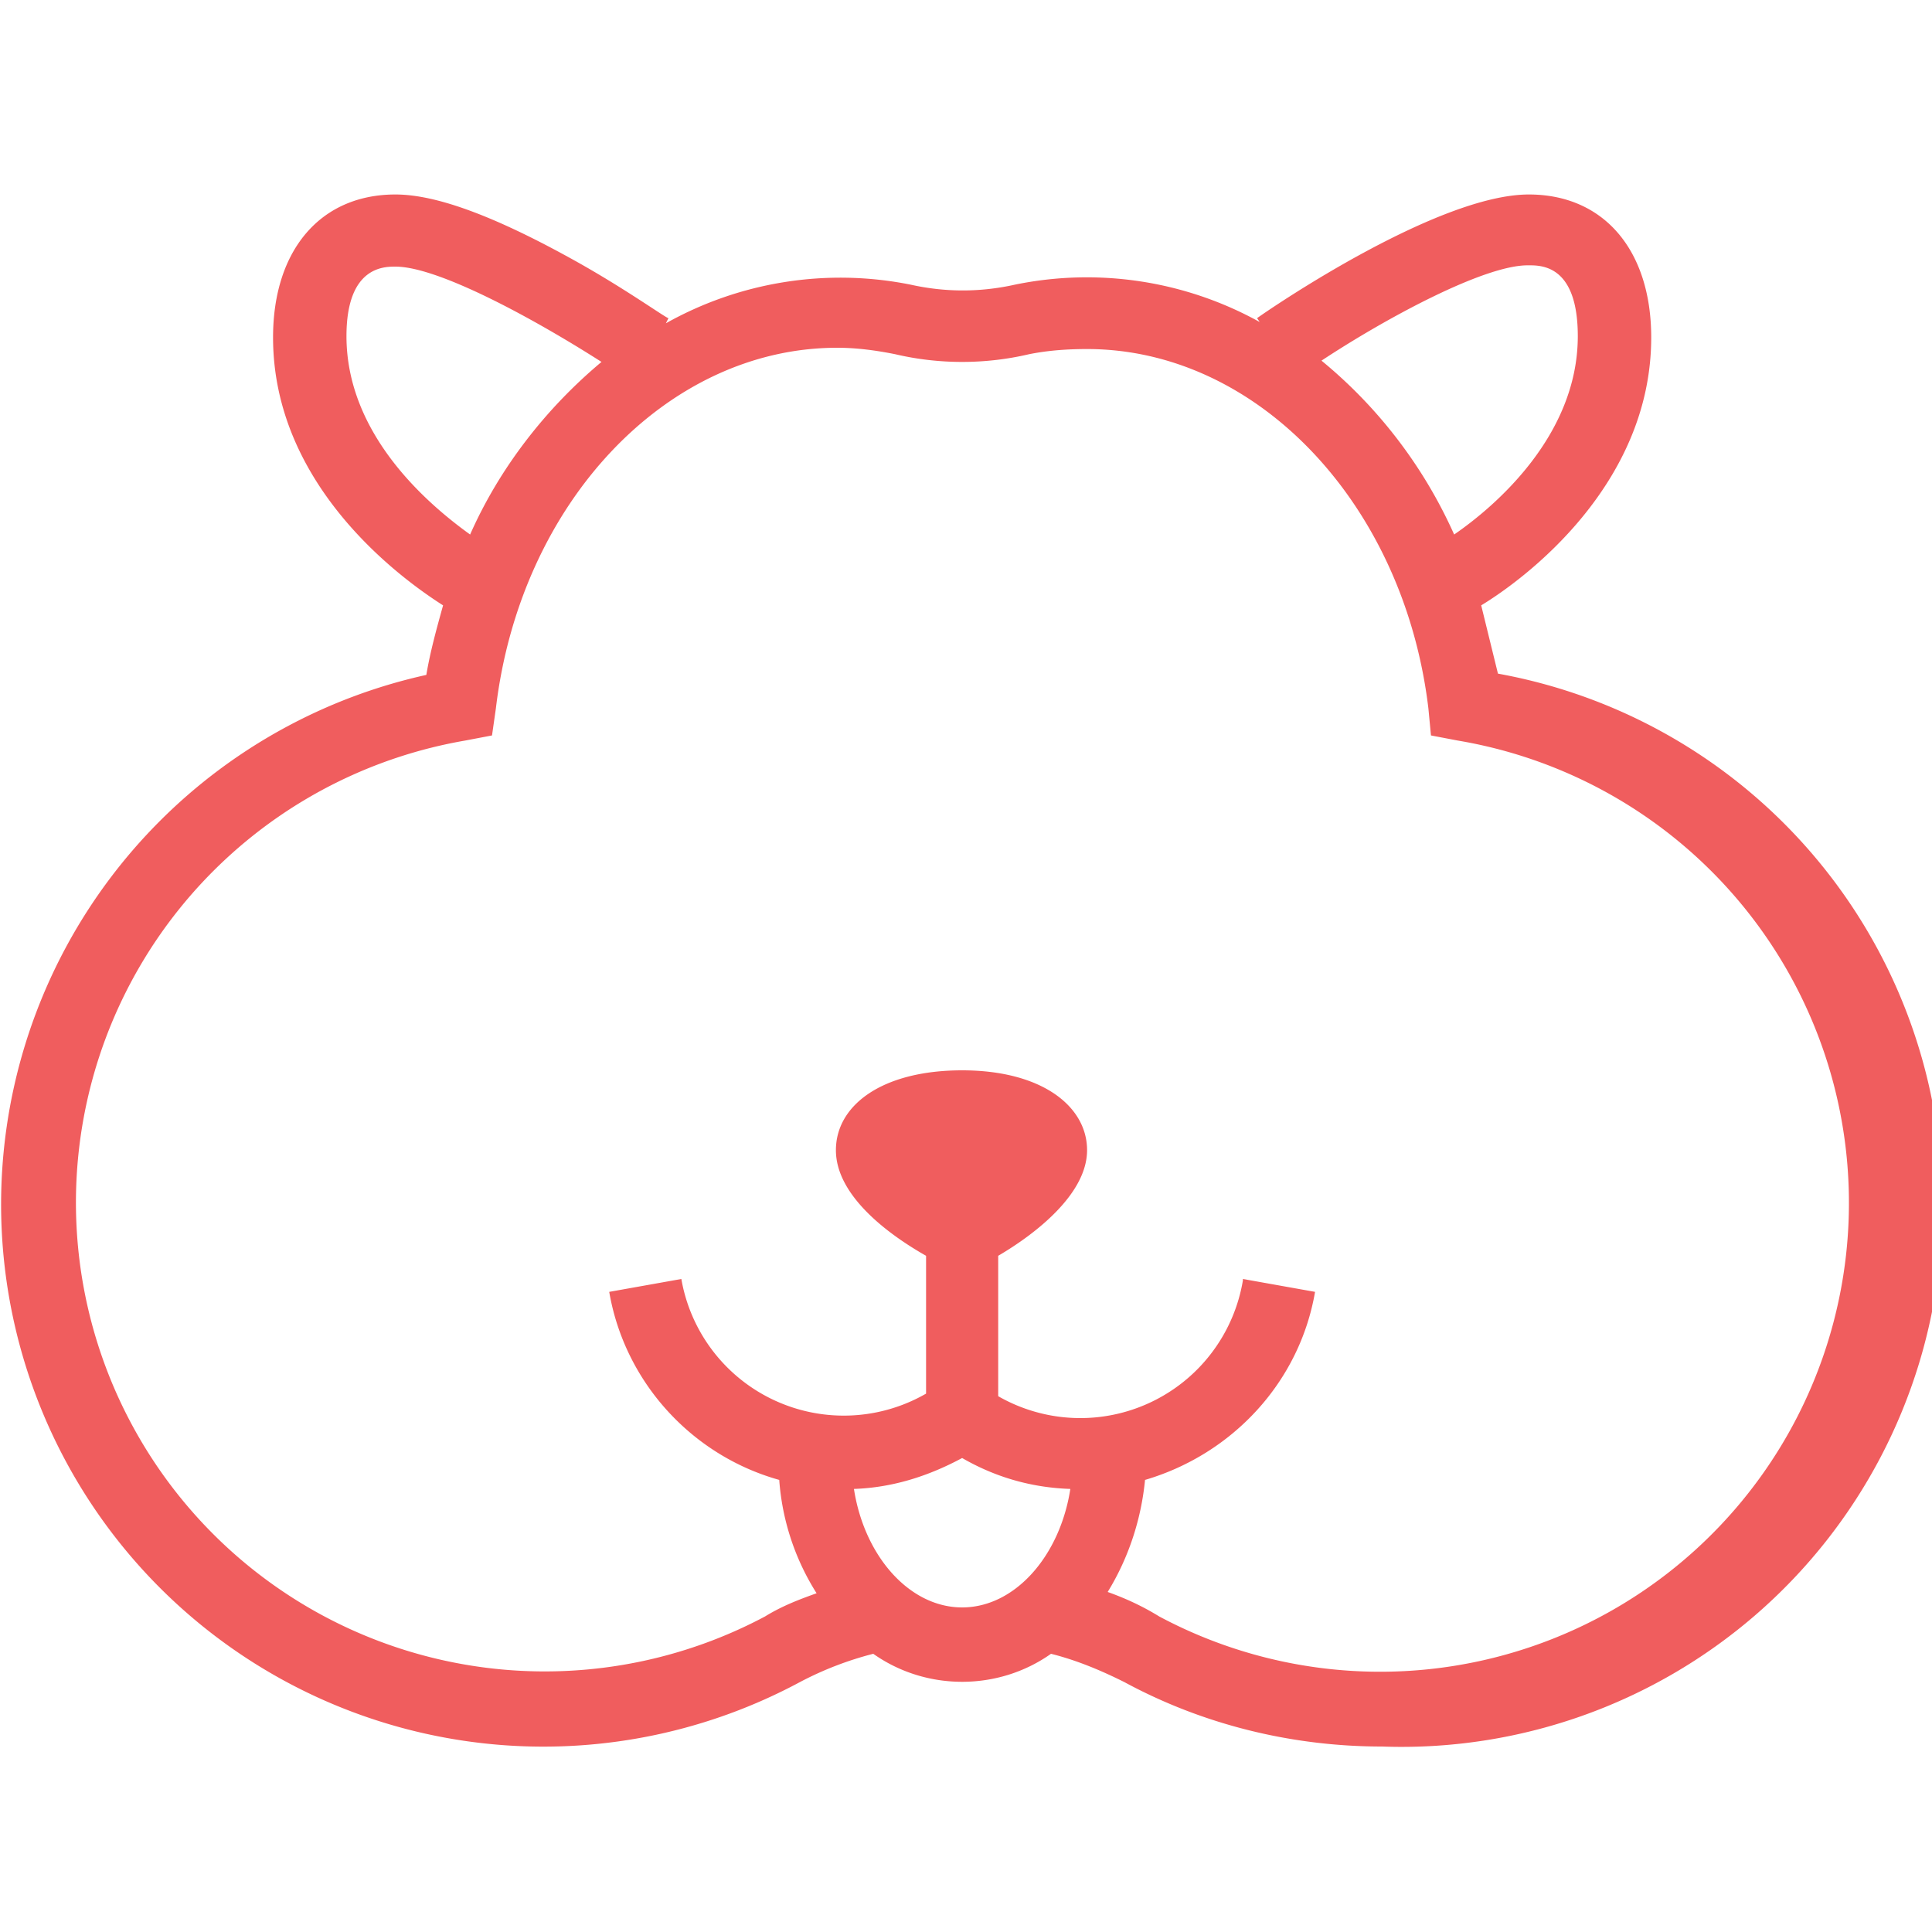 <svg width="150" height="150" xmlns="http://www.w3.org/2000/svg"><path d="M107.3 135.6a42 42 0 009-83.3L115 47c3.3-2 13.2-9.3 13.2-20.8 0-6.8-3.7-11.1-9.5-11.1-7 0-19.7 8.6-21.1 9.6l.2.3a27.7 27.7 0 00-19-2.9c-2.7.6-5.4.6-8.1 0a27.7 27.7 0 00-19 3l.2-.4c-.2 0-3.5-2.4-7.7-4.7-6-3.3-10.4-4.9-13.5-4.9-5.8 0-9.5 4.3-9.5 11.1 0 11.5 9.9 18.7 13.2 20.8-.5 1.8-1 3.6-1.3 5.4a42.1 42.1 0 1029 78.2 26 26 0 015.7-2.2c4.1 2.9 9.7 2.9 13.8 0 2 .5 3.9 1.3 5.7 2.2 6.1 3.3 13 5 20 5zm11.4-115c1 0 3.8 0 3.8 5.5 0 7.7-6.4 13.2-9.6 15.4A37 37 0 00102.6 28c5-3.3 12.6-7.4 16-7.4zm-91.8 5.5c0-5.4 2.9-5.4 3.8-5.4 3.4 0 11 4.2 16 7.4-4.3 3.6-7.9 8.2-10.2 13.4-3.2-2.3-9.6-7.7-9.6-15.4zm47.8 98.7c-4.1 0-7.6-4-8.4-9.2 3-.1 5.8-1 8.4-2.4 2.6 1.5 5.4 2.3 8.4 2.4-.8 5.2-4.3 9.2-8.4 9.2zm21.8-25.4a12.8 12.8 0 01-19 9V97.5c2.9-1.7 6.9-4.8 6.9-8.2 0-3.4-3.5-6.2-9.7-6.2-6.2 0-9.8 2.7-9.8 6.2s4 6.5 7 8.2v10.7a12.8 12.8 0 01-19-8.9l-5.6 1c1.2 7 6.4 12.7 13.2 14.6a19 19 0 002.9 8.8c-1.4.5-2.7 1-4 1.8a36.4 36.4 0 11-23.3-68l2.1-.4.3-2.1C40.4 39 51.8 27 65 27c1.5 0 3 .2 4.5.5 3.4.8 7 .8 10.4 0 1.5-.3 3-.4 4.5-.4 13.2 0 24.6 12 26.5 27.9l.2 2.1 2.1.4a36.4 36.4 0 11-23.2 68c-1.3-.8-2.6-1.4-4-1.9 1.6-2.6 2.6-5.6 2.9-8.7 6.8-2 12-7.6 13.2-14.6l-5.6-1z" fill="#F05D5E" fill-rule="nonzero"/></svg>
